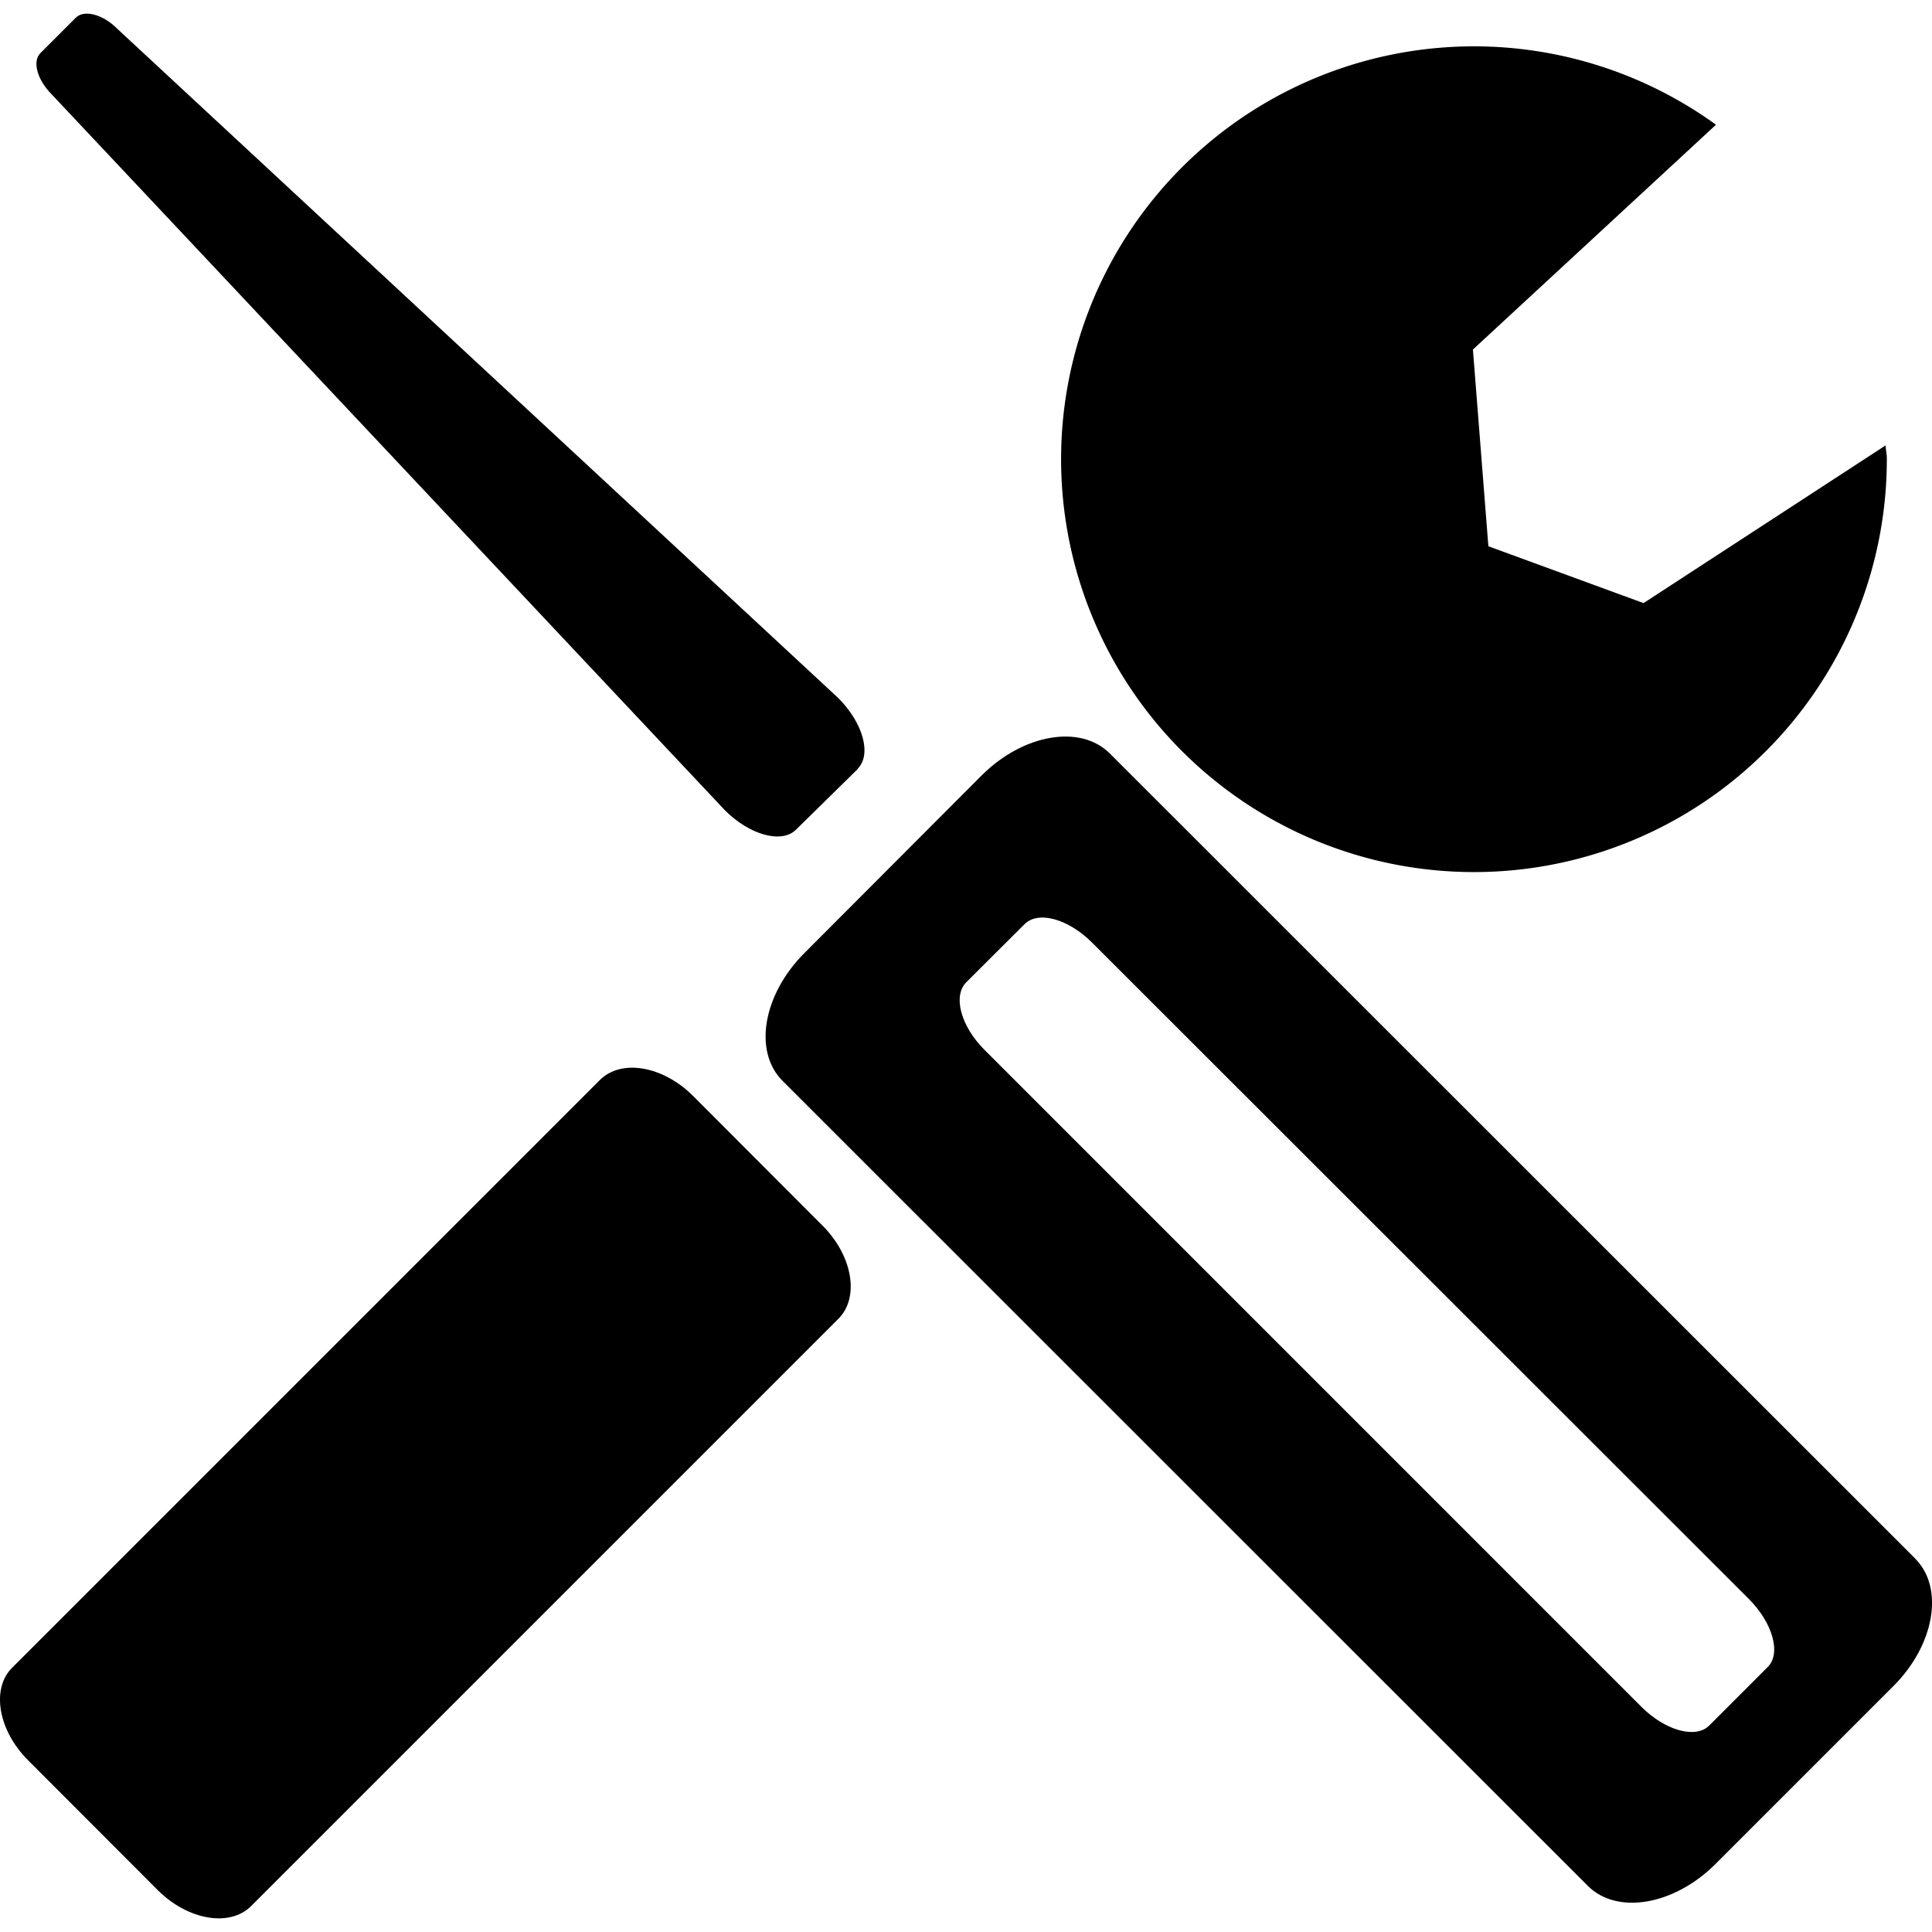 <svg xmlns="http://www.w3.org/2000/svg" viewBox="0 0 500 500"><title>scania-next-gen-settings</title><g id="next-gen-settings"><path d="M457.48,431.43l-15.12,15.12c-3.5,3.54-11.4,1.33-17.56-4.82L254.87,271.79c-6.21-6.16-8.32-14-4.83-17.55l15.12-15.08c3.54-3.53,11.35-1.37,17.51,4.83l170,169.89C458.81,420.08,461,427.94,457.48,431.43Zm38.18-28.07L287.22,195c-7.58-7.59-22.34-5.06-33.09,5.6l-45.95,46.05c-10.71,10.71-13.28,25.46-5.65,33.08L410.92,488.05c7.54,7.58,22.34,5.05,33.05-5.65l46-46c10.71-10.66,13.24-25.46,5.7-33"/><path d="M7.31,455.6l33.55,33.6c7.81,7.76,18.61,9.6,24.13,4.09l152-152c5.51-5.51,3.68-16.31-4.14-24.12l-33.54-33.6c-7.81-7.76-18.61-9.6-24.13-4l-152,152C-2.34,437-.5,447.84,7.31,455.6"/><path d="M425.35,156.08l-40.16-14.71-4-50.91L444.1,32.28a106.85,106.85,0,1,0,44.21,86.35c0-1.15-.28-2.21-.32-3.36l-62.64,40.81"/><path d="M222,199,206,214.72c-3.68,3.67-12,1.42-18.43-5.06L13.38,24.42c-3.77-3.77-5.05-8.54-2.94-10.66l9.24-9.24c2.16-2.06,7-.82,10.75,3L216.86,180.57c6.53,6.48,8.78,14.71,5.1,18.38"/></g></svg>